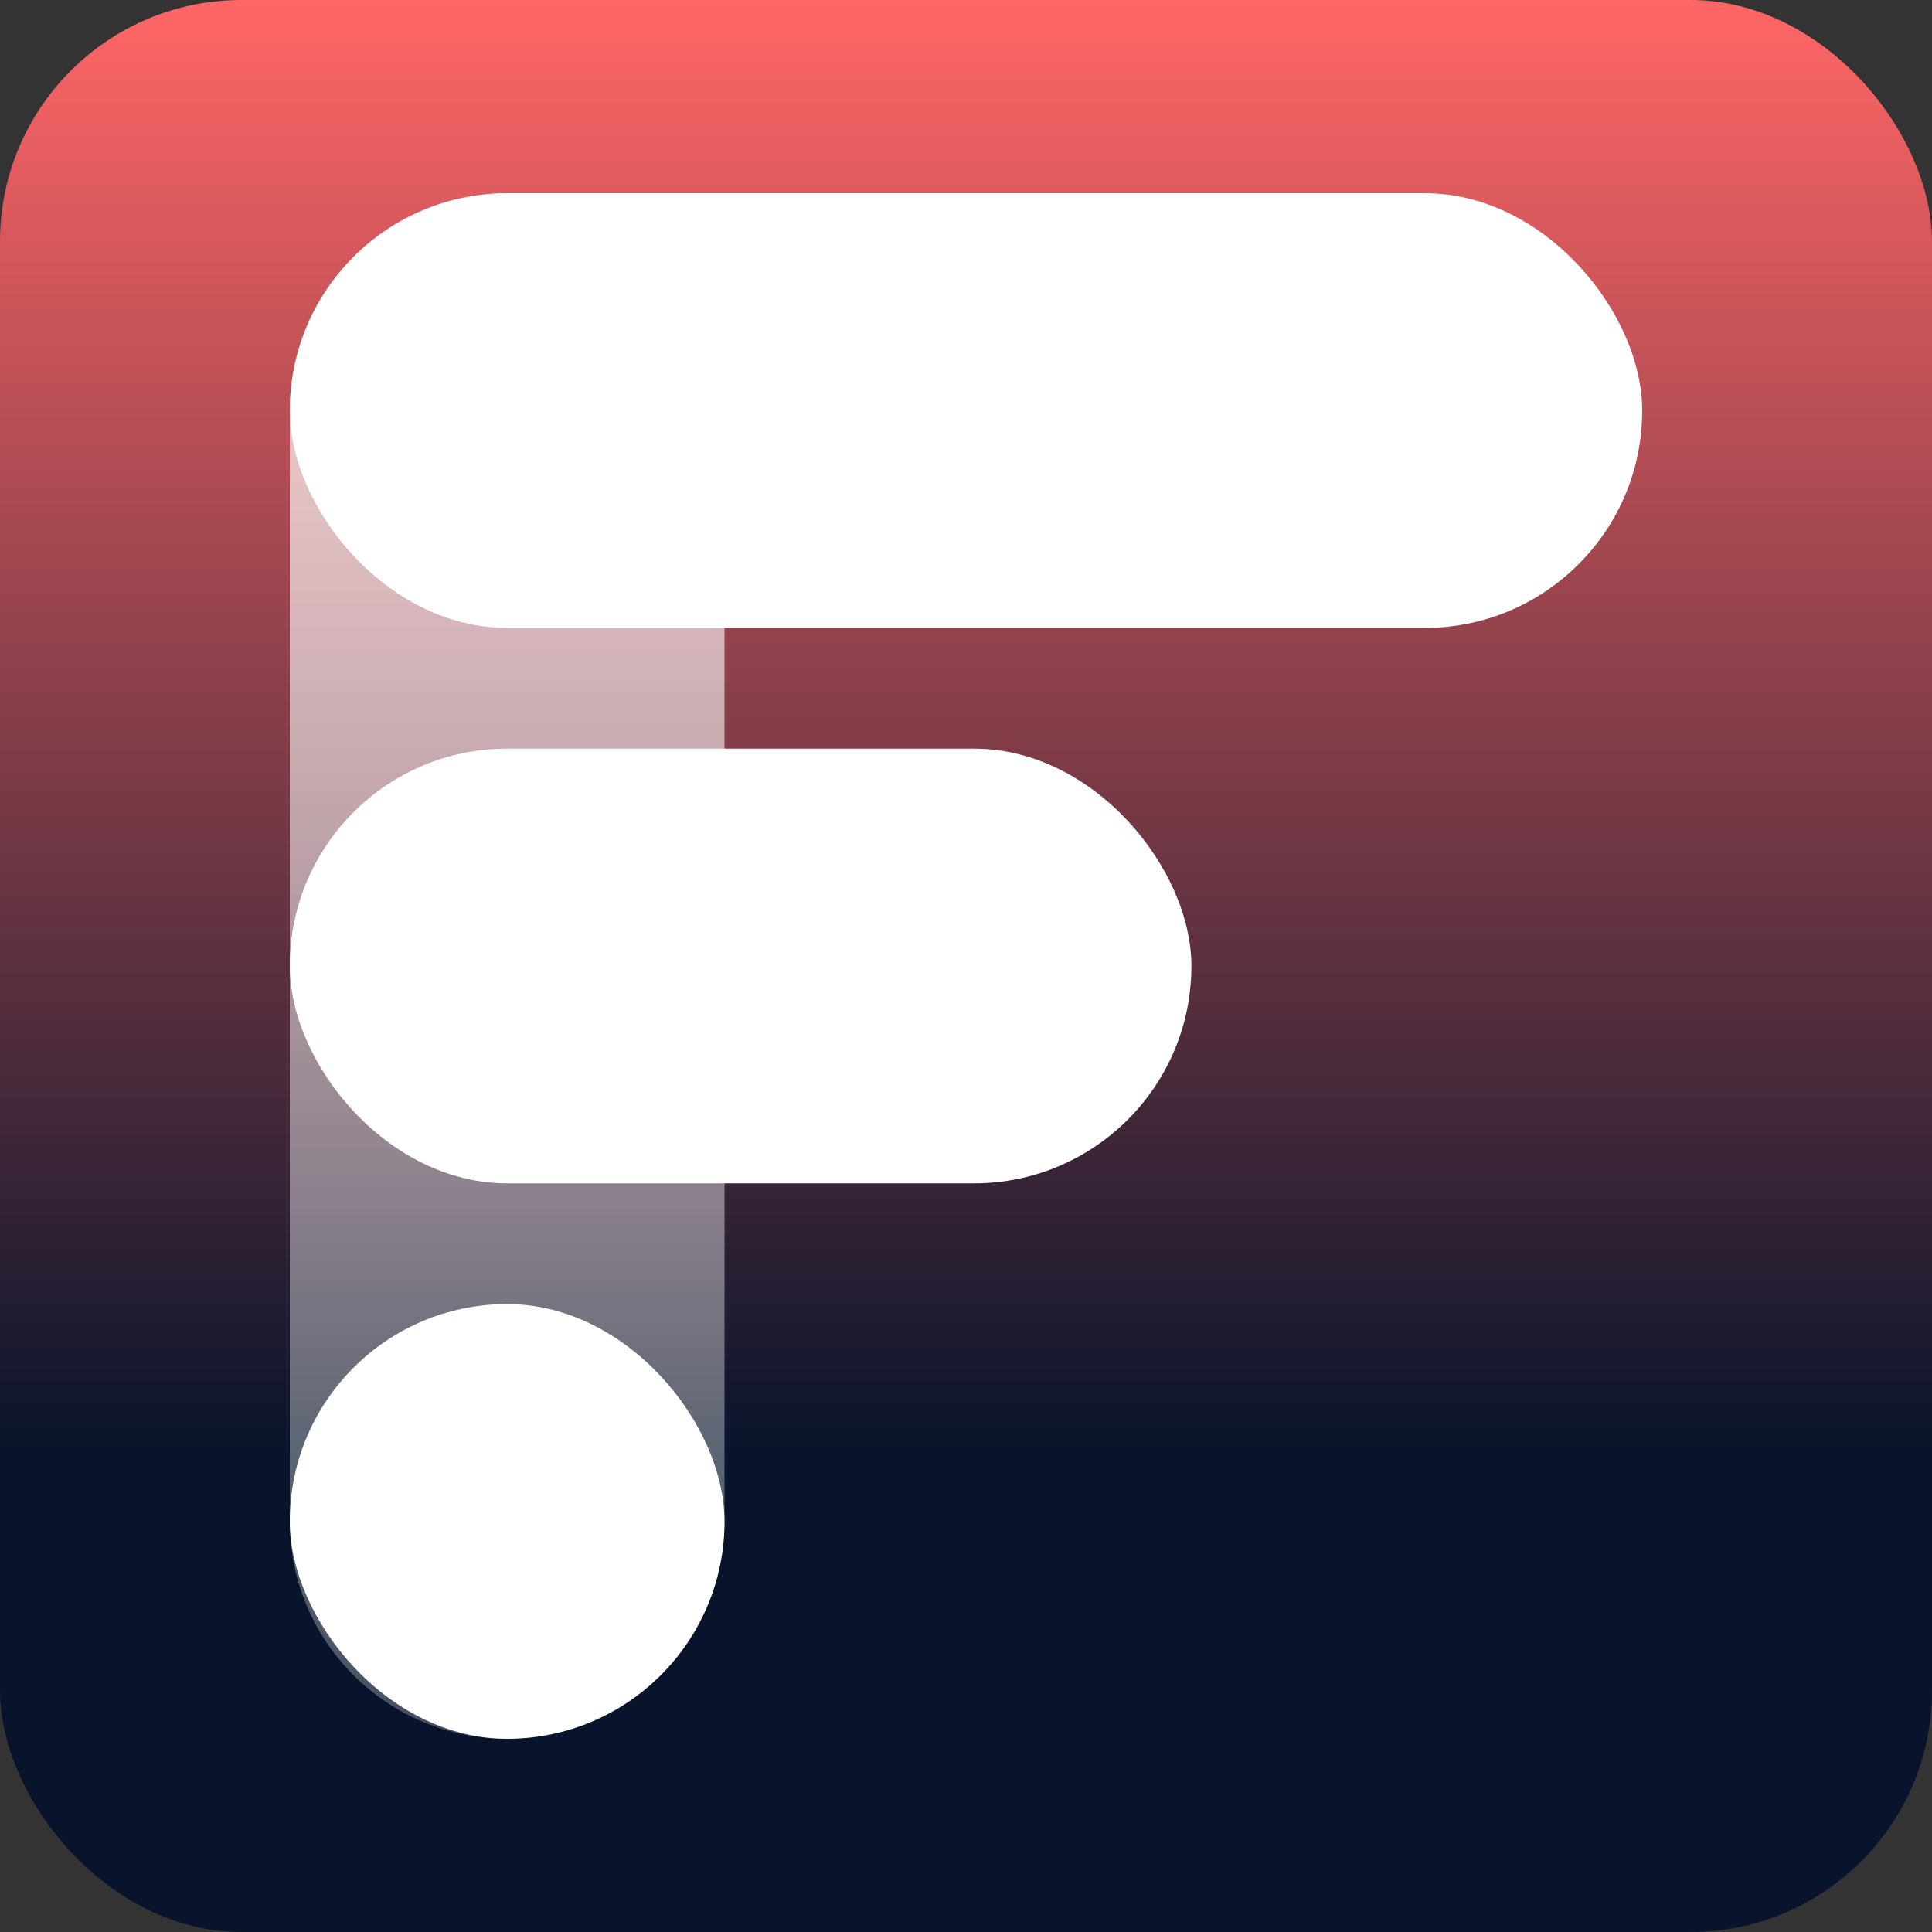 <svg width="512" height="512" viewBox="0 0 512 512" fill="none" xmlns="http://www.w3.org/2000/svg">
<rect x="0" y="0" width="512" height="512" fill="#333333" stroke="none"/>
<rect width="512" height="512" rx="64" fill="url(#paint0_linear_1090)"/>
<rect x="76.8" y="198.4" width="238.933" height="115.2" rx="57.6" fill="white"/>
<rect x="76.8" y="345.6" width="115.2" height="115.2" rx="57.6" fill="white"/>
<rect x="76.8" y="51.2" width="358.4" height="115.2" rx="57.6" fill="white"/>
<rect x="192" y="51.2" width="409.6" height="115.2" rx="57.6" transform="rotate(90 192 51.2)" fill="url(#paint1_linear_1090)"/>
<defs>
<linearGradient id="paint0_linear_1090" x1="256" y1="0" x2="256" y2="512" gradientUnits="userSpaceOnUse">
<stop stop-color="#FF6666"/>
<stop offset="0.753" stop-color="#08142B"/>
</linearGradient>
<linearGradient id="paint1_linear_1090" x1="192" y1="108.8" x2="601.6" y2="108.8" gradientUnits="userSpaceOnUse">
<stop stop-color="white" stop-opacity="0.75"/>
<stop offset="1" stop-color="white" stop-opacity="0.25"/>
</linearGradient>
</defs>
</svg>
